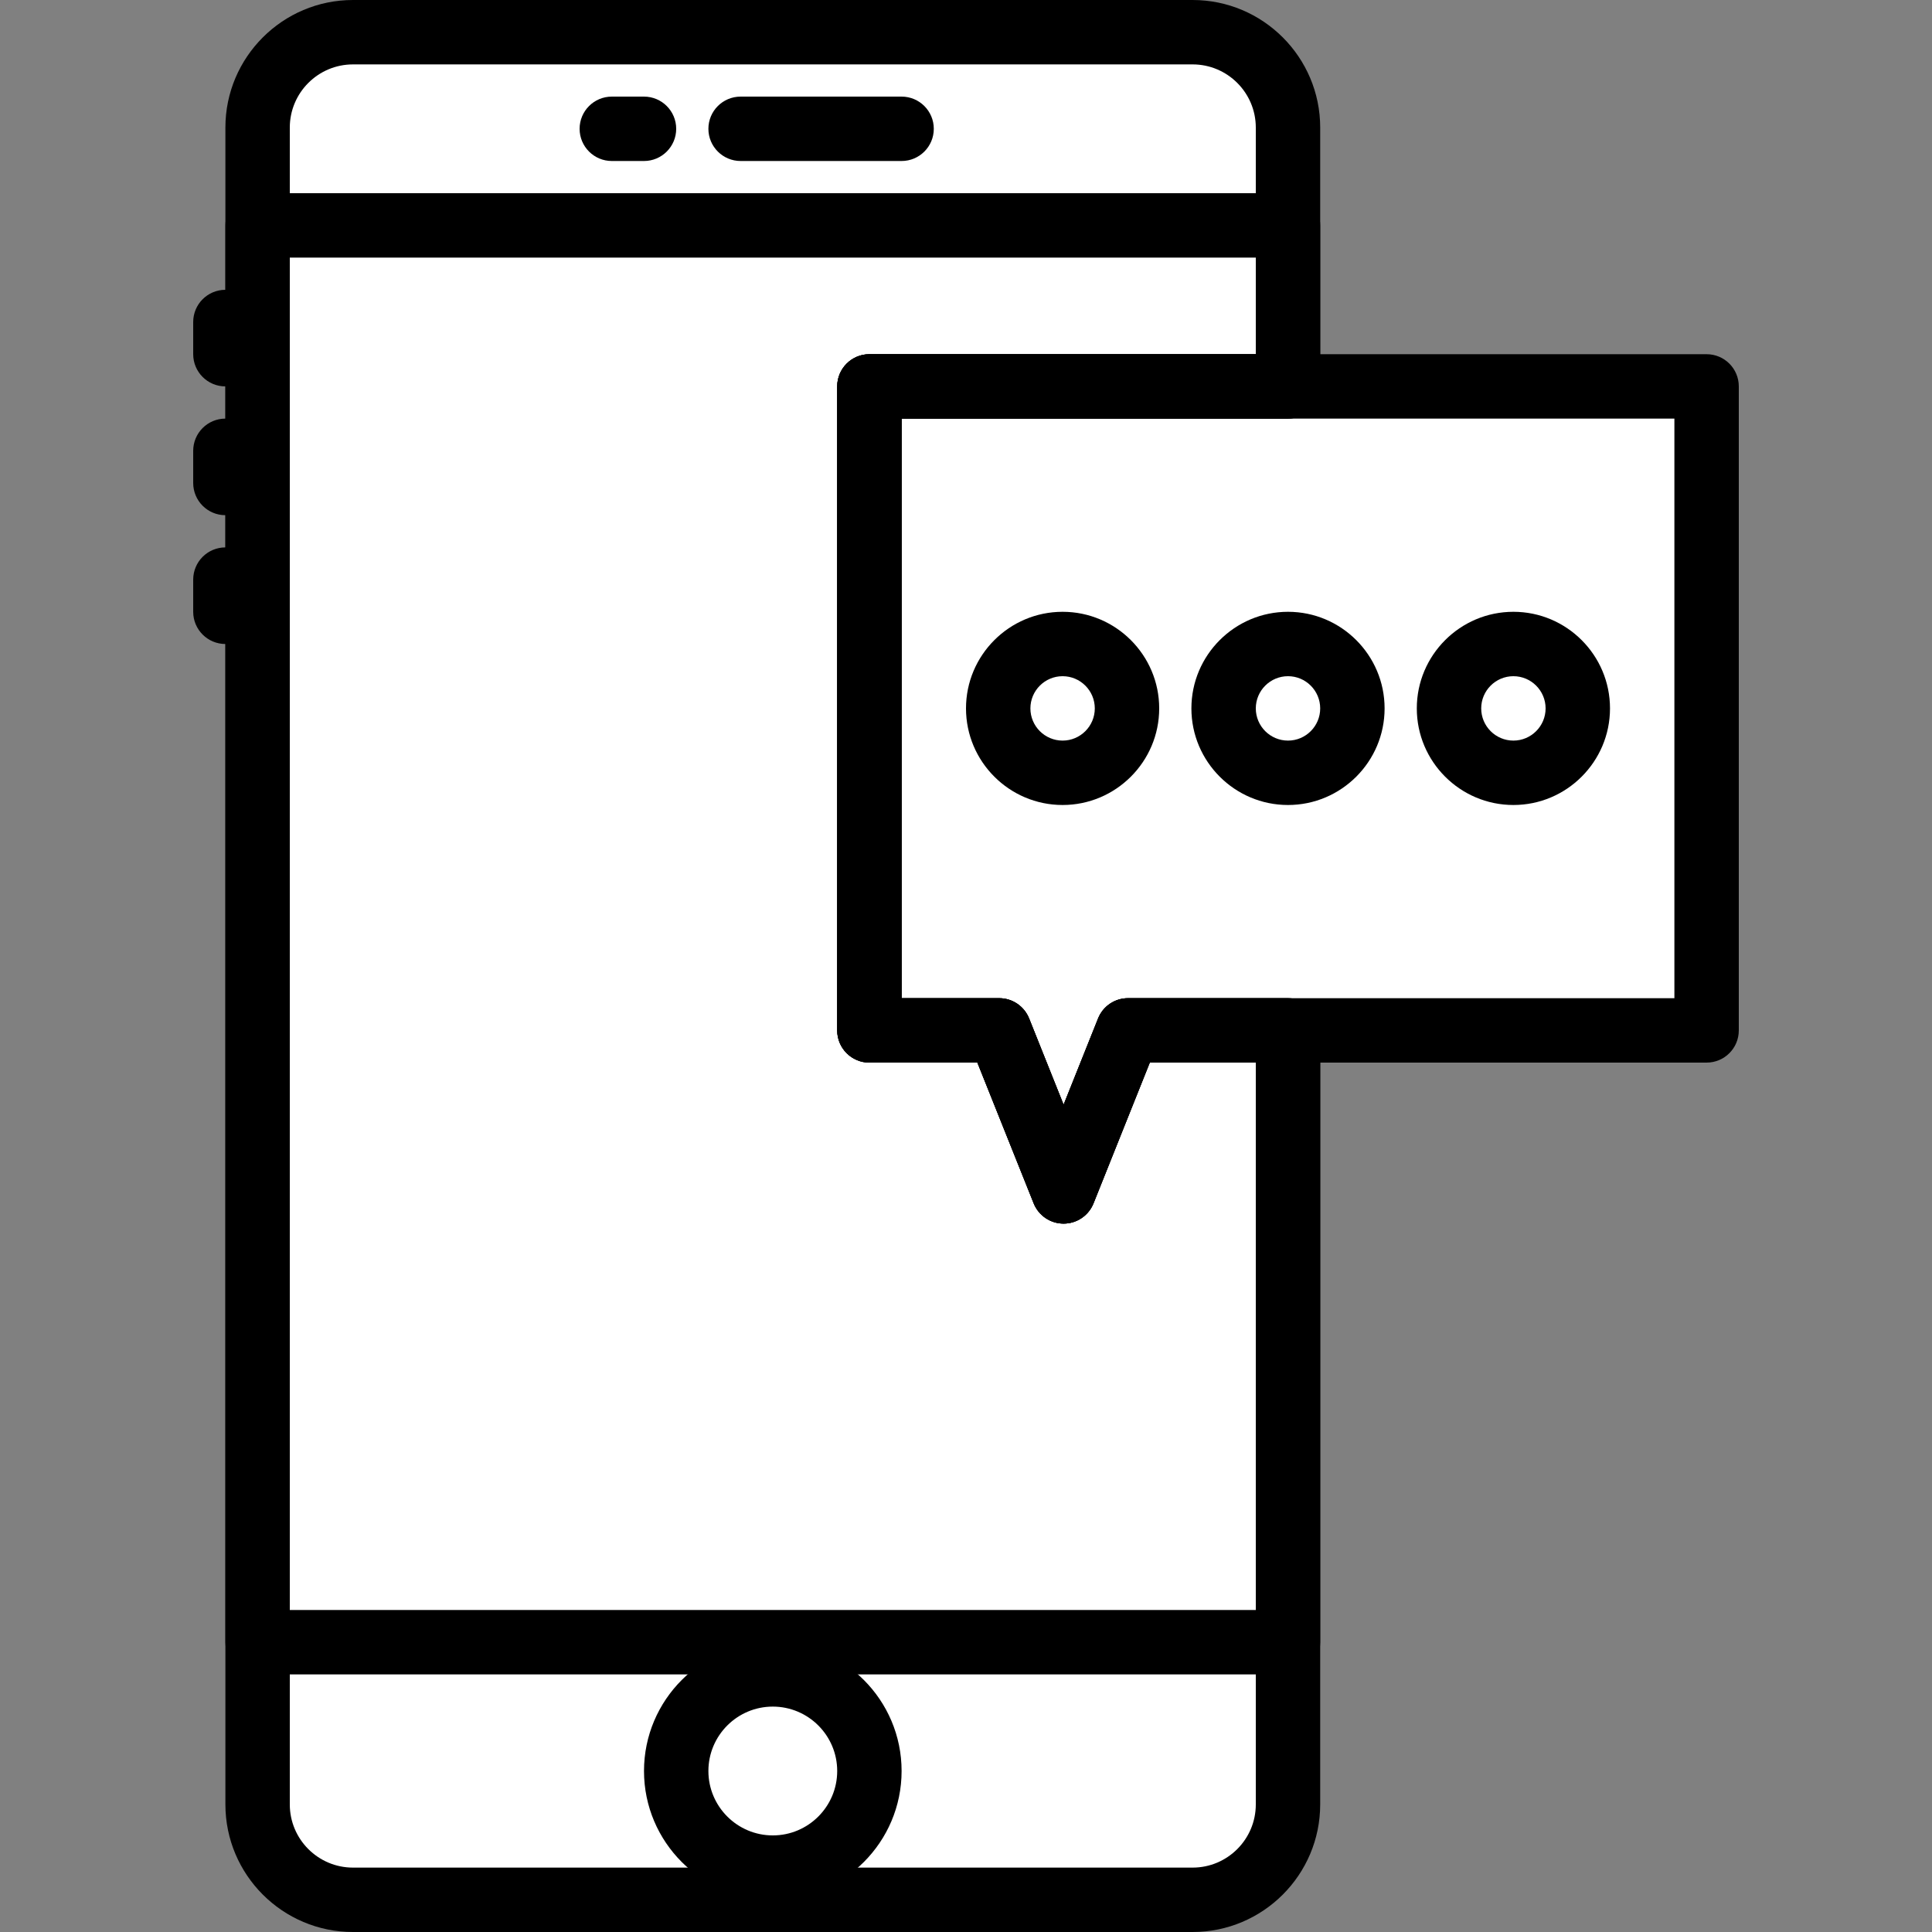 <?xml version="1.0" encoding="iso-8859-1"?>
<!-- Generator: Adobe Illustrator 19.0.0, SVG Export Plug-In . SVG Version: 6.00 Build 0)  -->
<svg version="1.1" id="Layer_1" xmlns="http://www.w3.org/2000/svg" xmlns:xlink="http://www.w3.org/1999/xlink" x="0px" y="0px"
	 viewBox="0 0 512 512" style="enable-background:new 0 0 512 512;" xml:space="preserve">
<rect x="0" y="0" width="512" height="512" fill="#808080" stroke="none"/>
<g transform="translate(1 1)">
	<path style="fill:#FFFFFF;" d="M315.083,502.467H92.559c-13.952,0-25.267-11.315-25.267-25.276V32.809
		c0-13.96,11.315-25.276,25.267-25.276h222.524c13.961,0,25.276,11.315,25.276,25.276v444.382
		C340.359,491.152,329.044,502.467,315.083,502.467"/>
	<polygon style="fill:#FFFFFF;" points="67.267,434.132 340.333,434.132 340.333,58.665 67.267,58.665 	"/>
	<path style="fill:#FFFFFF;" d="M315.134,7.533h-25.6c13.961,0,25.276,11.315,25.276,25.276v444.382
		c0,13.96-11.315,25.276-25.276,25.276h25.6c13.961,0,25.276-11.315,25.276-25.276V32.809
		C340.41,18.848,329.095,7.533,315.134,7.533"/>
	<polygon style="fill:#FFFFFF;" points="451.267,272.067 297.931,272.067 280.865,314.733 263.798,272.067 229.4,272.067 
		229.4,101.4 451.267,101.4 	"/>
	<g>
		<path style="fill:#FFFFFF;" d="M297.667,186.733c0,9.429-7.637,17.067-17.067,17.067c-9.429,0-17.067-7.637-17.067-17.067
			s7.637-17.067,17.067-17.067C290.029,169.667,297.667,177.304,297.667,186.733"/>
		<path style="fill:#FFFFFF;" d="M357.4,186.733c0,9.429-7.637,17.067-17.067,17.067s-17.067-7.637-17.067-17.067
			s7.637-17.067,17.067-17.067S357.4,177.304,357.4,186.733"/>
		<path style="fill:#FFFFFF;" d="M417.133,186.733c0,9.429-7.637,17.067-17.067,17.067S383,196.163,383,186.733
			s7.637-17.067,17.067-17.067S417.133,177.304,417.133,186.733"/>
	</g>
	<polygon style="fill:#FFFFFF;" points="425.667,272.067 451.267,272.067 451.267,101.4 425.667,101.4 	"/>
	<path style="fill:#FFFFFF;" d="M229.605,468.333c0,14.14-11.46,25.6-25.6,25.6s-25.6-11.46-25.6-25.6c0-14.14,11.46-25.6,25.6-25.6
		S229.605,454.194,229.605,468.333"/>
	<path style="fill:#FFFFFF;" d="M92.585,7.533h25.6c-13.96,0-25.276,11.315-25.276,25.276v444.382
		c0,13.96,11.315,25.276,25.276,25.276h-25.6c-13.96,0-25.276-11.315-25.276-25.276V32.809C67.309,18.848,78.633,7.533,92.585,7.533
		"/>
	<path d="M237.933,41.667h-42.667c-4.71,0-8.533-3.823-8.533-8.533s3.823-8.533,8.533-8.533h42.667c4.71,0,8.533,3.823,8.533,8.533
		S242.644,41.667,237.933,41.667z"/>
	<path d="M169.667,41.667h-8.533c-4.71,0-8.533-3.823-8.533-8.533s3.823-8.533,8.533-8.533h8.533c4.71,0,8.533,3.823,8.533,8.533
		S174.377,41.667,169.667,41.667z"/>
	<path d="M58.733,101.4c-4.71,0-8.533-3.823-8.533-8.533v-8.533c0-4.71,3.823-8.533,8.533-8.533s8.533,3.823,8.533,8.533v8.533
		C67.267,97.577,63.444,101.4,58.733,101.4z"/>
	<path d="M58.733,135.533c-4.71,0-8.533-3.823-8.533-8.533v-8.533c0-4.71,3.823-8.533,8.533-8.533s8.533,3.823,8.533,8.533V127
		C67.267,131.71,63.444,135.533,58.733,135.533z"/>
	<path d="M58.733,169.667c-4.71,0-8.533-3.823-8.533-8.533V152.6c0-4.71,3.823-8.533,8.533-8.533s8.533,3.823,8.533,8.533v8.533
		C67.267,165.844,63.444,169.667,58.733,169.667z"/>
	<path d="M203.8,502.467c-18.824,0-34.133-15.309-34.133-34.133c0-18.824,15.309-34.133,34.133-34.133s34.133,15.309,34.133,34.133
		C237.933,487.158,222.624,502.467,203.8,502.467z M203.8,451.267c-9.412,0-17.067,7.654-17.067,17.067
		c0,9.412,7.654,17.067,17.067,17.067c9.412,0,17.067-7.654,17.067-17.067C220.867,458.921,213.212,451.267,203.8,451.267z"/>
	<path d="M280.865,323.267c-3.49,0-6.622-2.125-7.927-5.367L258.012,280.6H229.4c-4.71,0-8.533-3.814-8.533-8.533V101.4
		c0-4.71,3.823-8.533,8.533-8.533h221.867c4.719,0,8.533,3.823,8.533,8.533v170.667c0,4.719-3.814,8.533-8.533,8.533H303.708
		l-14.916,37.299C287.495,321.142,284.355,323.267,280.865,323.267z M237.933,263.533h25.865c3.49,0,6.622,2.125,7.927,5.367
		l9.139,22.861l9.139-22.861c1.297-3.243,4.437-5.367,7.927-5.367h144.802v-153.6h-204.8V263.533z"/>
	<path d="M315.058,511H92.542c-18.645,0-33.809-15.164-33.809-33.809V32.809C58.733,14.164,73.897-1,92.542-1h222.515
		c18.645,0,33.809,15.164,33.809,33.809V101.4c0,4.71-3.814,8.533-8.533,8.533h-102.4v153.6h25.865c3.49,0,6.622,2.125,7.927,5.367
		l9.139,22.861l9.139-22.861c1.297-3.243,4.437-5.367,7.927-5.367h42.402c4.719,0,8.533,3.814,8.533,8.533v205.124
		C348.867,495.836,333.703,511,315.058,511z M92.542,16.067c-9.233,0-16.742,7.509-16.742,16.742v444.382
		c0,9.233,7.509,16.742,16.742,16.742h222.515c9.233,0,16.742-7.509,16.742-16.742V280.6h-28.092l-14.916,37.299
		c-1.297,3.243-4.437,5.367-7.927,5.367s-6.622-2.125-7.927-5.367L258.012,280.6H229.4c-4.71,0-8.533-3.814-8.533-8.533V101.4
		c0-4.71,3.823-8.533,8.533-8.533h102.4V32.809c0-9.233-7.509-16.742-16.742-16.742H92.542z"/>
	<path d="M340.333,442.733H67.267c-4.71,0-8.533-3.814-8.533-8.533V58.733c0-4.71,3.823-8.533,8.533-8.533h273.067
		c4.719,0,8.533,3.823,8.533,8.533V101.4c0,4.71-3.814,8.533-8.533,8.533h-102.4v153.6h25.865c3.49,0,6.622,2.125,7.927,5.367
		l9.139,22.861l9.139-22.861c1.297-3.243,4.437-5.367,7.927-5.367h42.402c4.719,0,8.533,3.814,8.533,8.533V434.2
		C348.867,438.919,345.052,442.733,340.333,442.733z M75.8,425.667h256V280.6h-28.092l-14.916,37.299
		c-1.297,3.243-4.437,5.367-7.927,5.367s-6.622-2.125-7.927-5.367L258.012,280.6H229.4c-4.71,0-8.533-3.814-8.533-8.533V101.4
		c0-4.71,3.823-8.533,8.533-8.533h102.4v-25.6h-256V425.667z"/>
	<path d="M280.6,212.333c-14.114,0-25.6-11.486-25.6-25.6c0-14.114,11.486-25.6,25.6-25.6c14.114,0,25.6,11.486,25.6,25.6
		C306.2,200.847,294.714,212.333,280.6,212.333z M280.6,178.2c-4.71,0-8.533,3.832-8.533,8.533c0,4.702,3.823,8.533,8.533,8.533
		s8.533-3.832,8.533-8.533C289.133,182.032,285.31,178.2,280.6,178.2z"/>
	<path d="M340.333,212.333c-14.114,0-25.6-11.486-25.6-25.6c0-14.114,11.486-25.6,25.6-25.6s25.6,11.486,25.6,25.6
		C365.933,200.847,354.448,212.333,340.333,212.333z M340.333,178.2c-4.71,0-8.533,3.832-8.533,8.533
		c0,4.702,3.823,8.533,8.533,8.533s8.533-3.832,8.533-8.533C348.867,182.032,345.044,178.2,340.333,178.2z"/>
	<path d="M400.067,212.333c-14.114,0-25.6-11.486-25.6-25.6c0-14.114,11.486-25.6,25.6-25.6s25.6,11.486,25.6,25.6
		C425.667,200.847,414.181,212.333,400.067,212.333z M400.067,178.2c-4.71,0-8.533,3.832-8.533,8.533
		c0,4.702,3.823,8.533,8.533,8.533s8.533-3.832,8.533-8.533C408.6,182.032,404.777,178.2,400.067,178.2z"/>
</g>
<g>
</g>
<g>
</g>
<g>
</g>
<g>
</g>
<g>
</g>
<g>
</g>
<g>
</g>
<g>
</g>
<g>
</g>
<g>
</g>
<g>
</g>
<g>
</g>
<g>
</g>
<g>
</g>
<g>
</g>
</svg>
